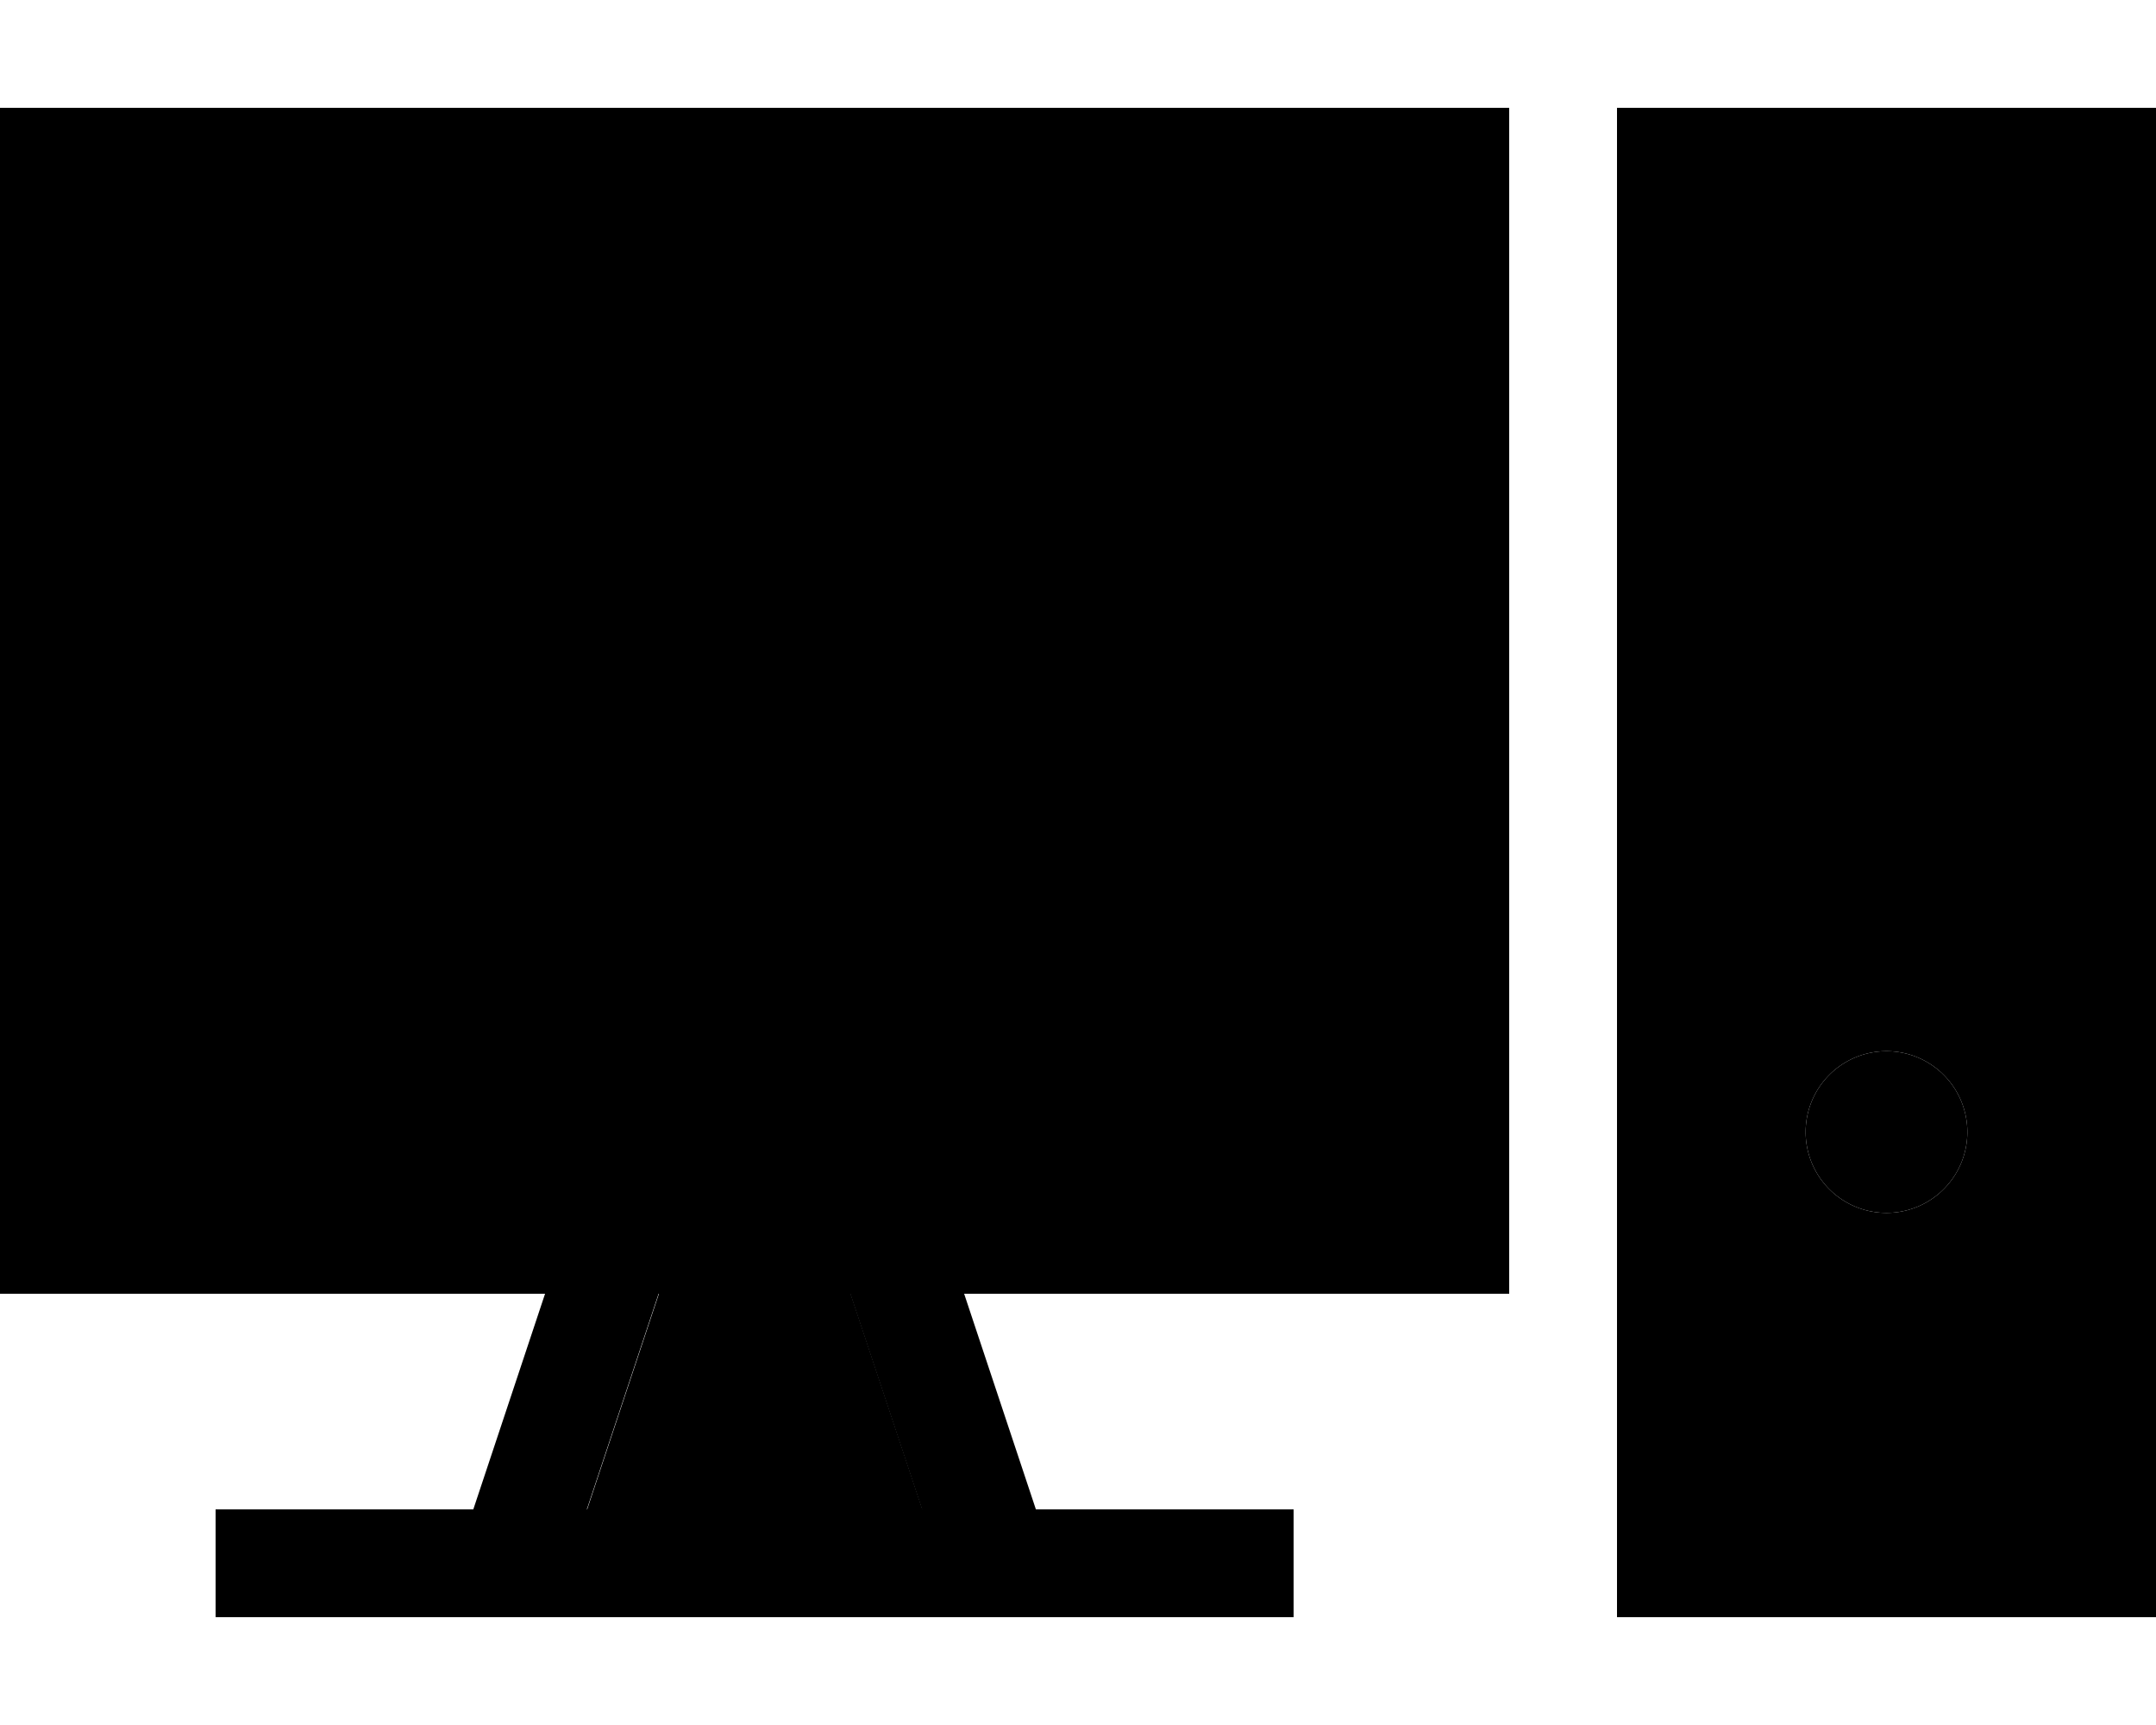 <svg xmlns="http://www.w3.org/2000/svg" viewBox="0 0 640 512"><path class="pr-icon-duotone-secondary" d="M32 64l0 288 140.5 0 11.5 0 80 0 11.5 0L416 352l0-288L32 64zM174.2 448l99.6 0-21.3-64-56.9 0-21.3 64zM512 64l0 64 96 0 0-64-96 0zm0 96l0 32 96 0 0-32-96 0zm0 64l0 224 96 0 0-224-96 0zm72 112a24 24 0 1 1 -48 0 24 24 0 1 1 48 0z"/><path class="pr-icon-duotone-primary" d="M416 64l0 288-140.5 0L264 352l-80 0-11.5 0L32 352 32 64l384 0zM32 384l129.8 0-21.3 64L64 448l0 32 65.8 0 22.2 0 144 0 22.2 0 65.8 0 0-32-76.5 0-21.3-64L416 384l32 0 0-32 0-288 0-32-32 0L32 32 0 32 0 64 0 352l0 32 32 0zm142.2 64l21.3-64 56.9 0 21.3 64-99.6 0zM512 64l96 0 0 64-96 0 0-64zm0 96l96 0 0 32-96 0 0-32zm0 288l0-224 96 0 0 224-96 0zM480 32l0 32 0 384 0 32 32 0 96 0 32 0 0-32 0-384 0-32-32 0-96 0-32 0zm80 328a24 24 0 1 0 0-48 24 24 0 1 0 0 48z"/></svg>